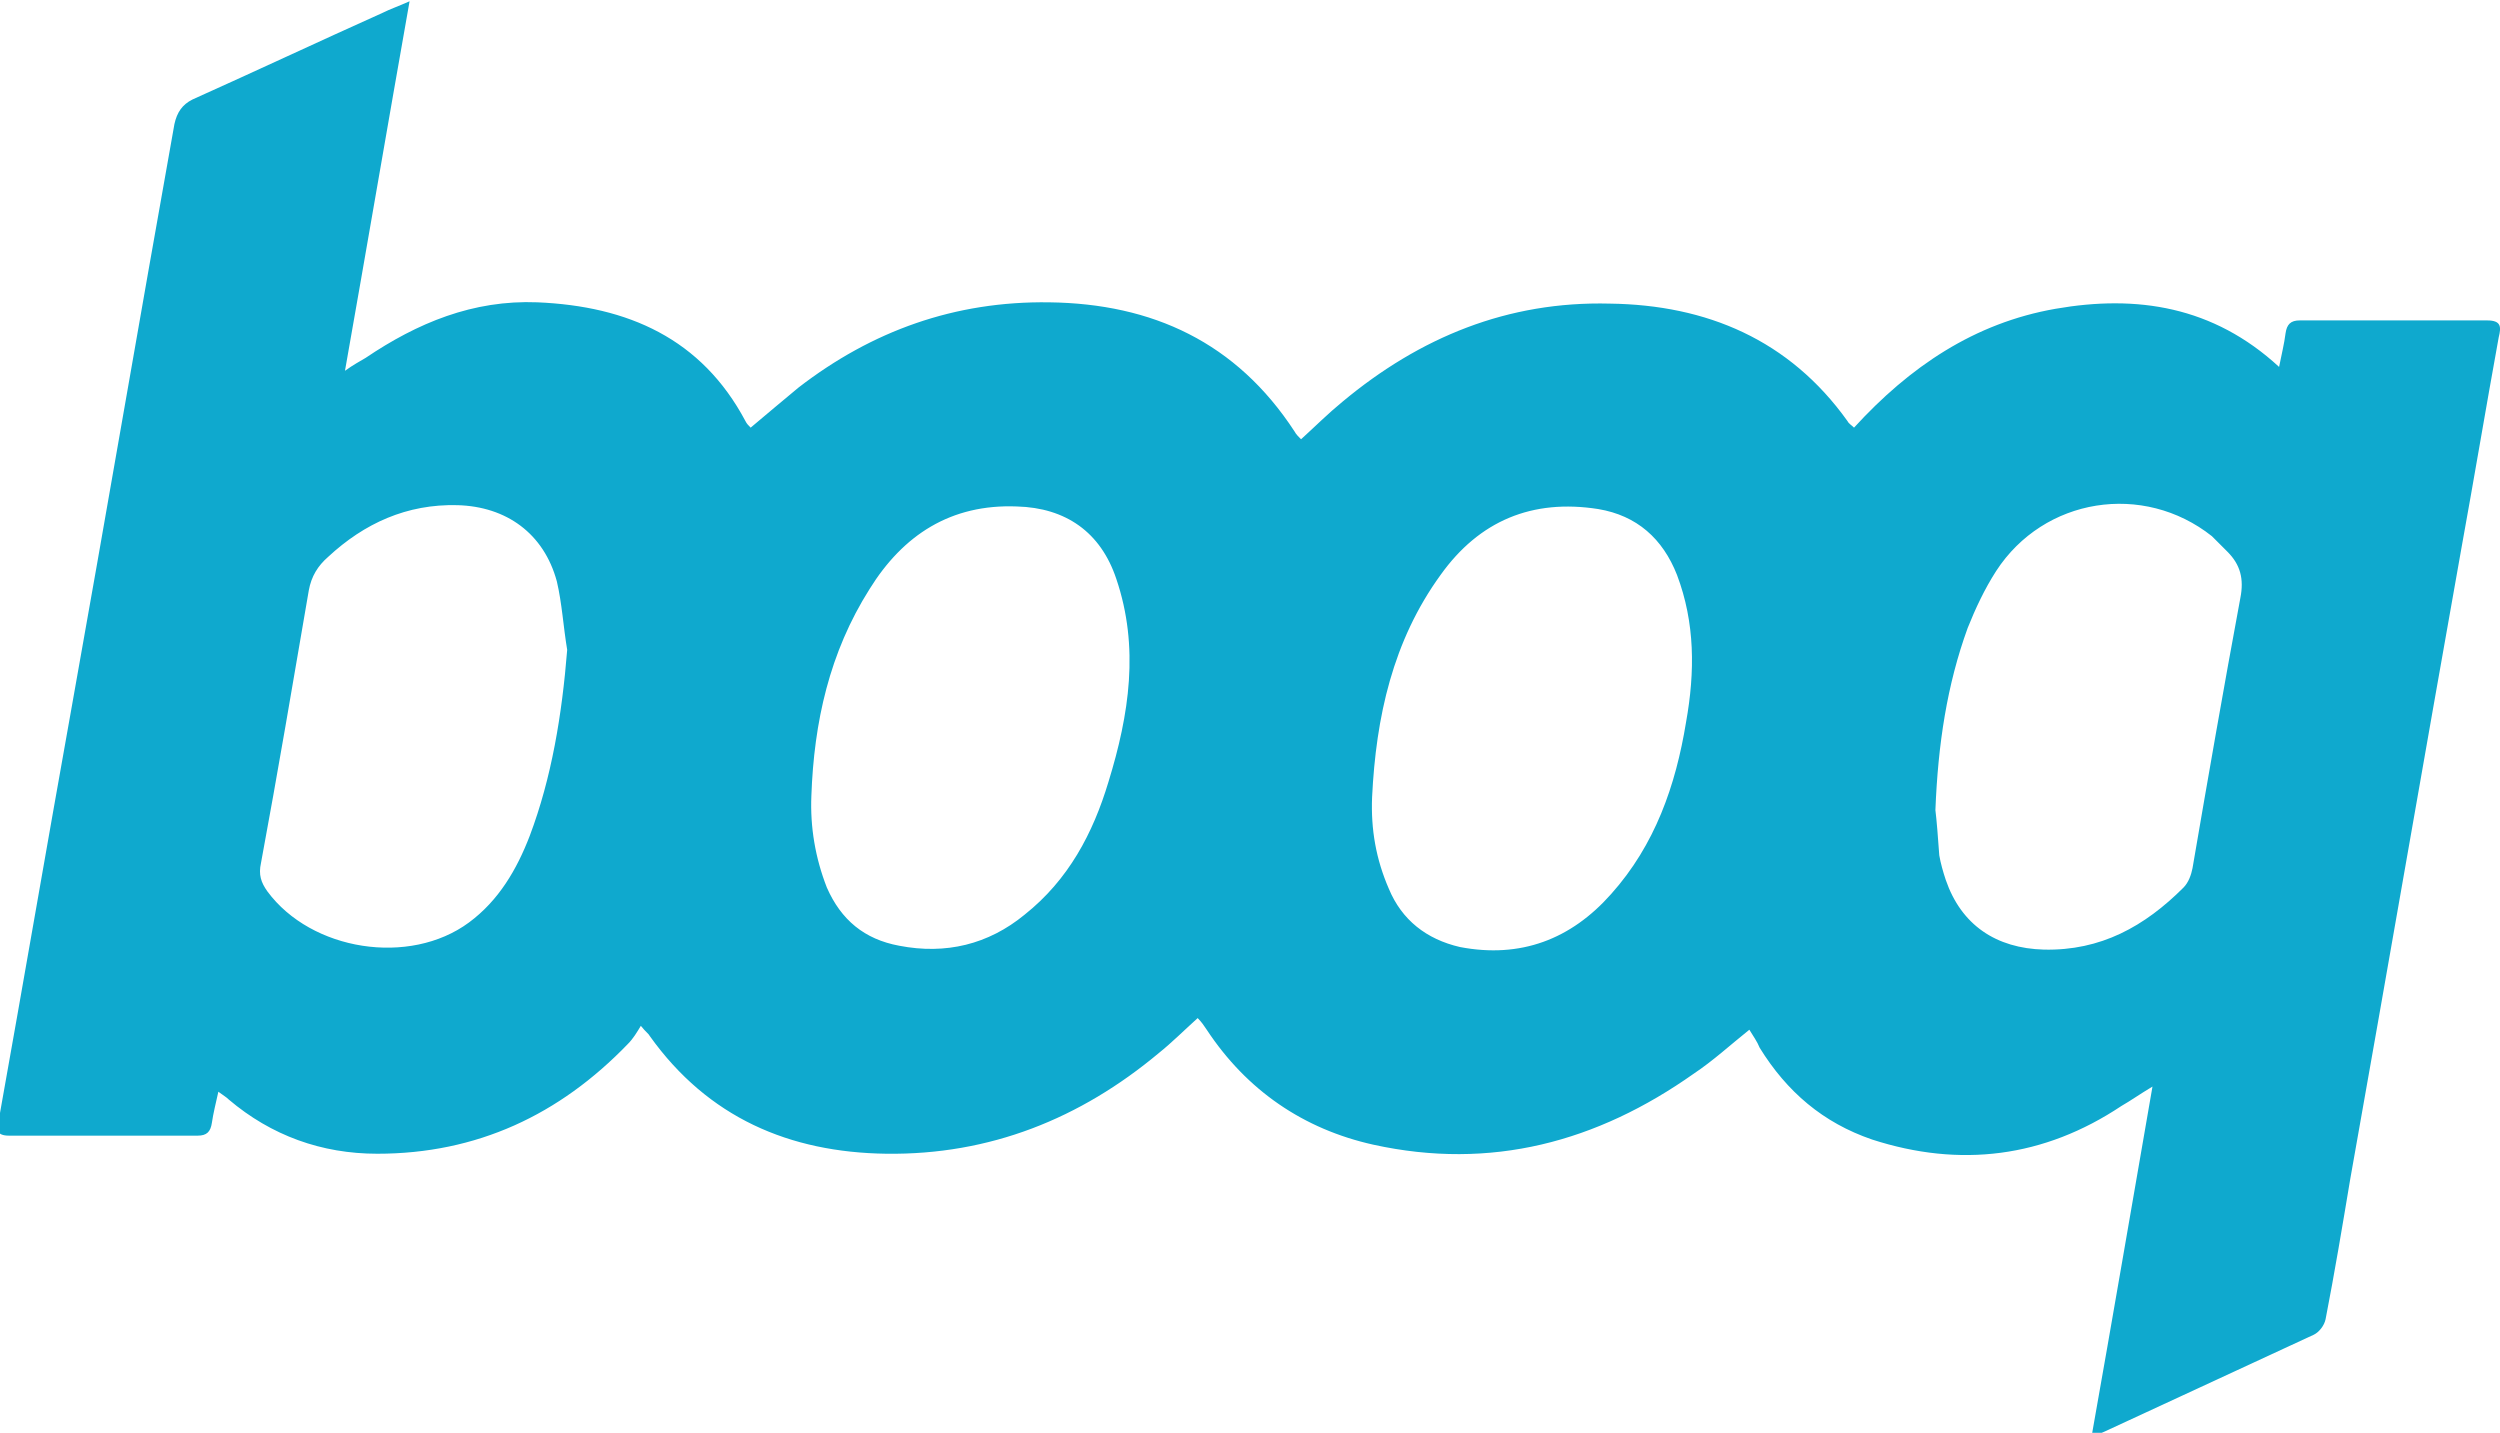 <?xml version="1.0" encoding="utf-8"?>
<!-- Generator: Adobe Illustrator 24.0.3, SVG Export Plug-In . SVG Version: 6.00 Build 0)  -->
<svg version="1.1" id="Calque_1" xmlns="http://www.w3.org/2000/svg" xmlns:xlink="http://www.w3.org/1999/xlink" x="0px" y="0px"
	 viewBox="0 0 193.5 110.9" style="enable-background:new 0 0 193.5 110.9;" xml:space="preserve">
<style type="text/css">
	.st0{display:none;}
	.st1{fill:#0FA9CE;}
</style>
<g id="Arrière-plan_xA0_Image_1_" class="st0">
</g>
<g>
	<path class="st1" d="M135.4,79.7c-1.5,1.2-2.8,2.4-4.3,3.4c-7.5,5.3-15.7,7.5-24.8,5.5c-5.4-1.2-9.8-4.2-12.9-8.9
		c-0.2-0.3-0.4-0.6-0.7-0.9c-1,0.9-2,1.9-3,2.7c-6.1,5.1-13.1,7.9-21.1,7.8c-7.5-0.1-13.8-2.8-18.3-9.1c-0.1-0.2-0.3-0.3-0.7-0.8
		c-0.3,0.5-0.6,1-1,1.4c-5.3,5.5-11.7,8.5-19.4,8.5c-4.3,0-8.2-1.4-11.5-4.2c-0.2-0.2-0.4-0.3-0.8-0.6c-0.2,0.9-0.4,1.7-0.5,2.4
		c-0.1,0.7-0.4,1-1.1,1c-4.9,0-9.7,0-14.6,0c-1,0-1-0.5-0.8-1.2c1.9-10.6,3.7-21.1,5.6-31.7c2.7-15.1,5.3-30.3,8-45.4
		c0.2-0.9,0.6-1.5,1.4-1.9c4.9-2.2,9.8-4.5,14.7-6.7c0.6-0.3,1.2-0.5,2.1-0.9c-1.7,9.6-3.3,19-5,28.6c0.7-0.5,1.1-0.7,1.6-1
		c4-2.7,8.3-4.5,13.3-4.3c7,0.3,12.7,2.8,16.1,9.2c0.1,0.2,0.2,0.3,0.4,0.5c1.3-1.1,2.5-2.1,3.7-3.1c5.7-4.4,12.1-6.7,19.4-6.6
		c8,0.1,14.5,3.1,19,10c0.1,0.2,0.3,0.4,0.5,0.6c1.1-1,2.1-2,3.2-2.9c6-5,12.8-7.8,20.7-7.6c7.5,0.1,13.9,2.8,18.4,9.1
		c0.1,0.2,0.3,0.3,0.5,0.5c4.3-4.7,9.3-8.1,15.6-9.2c6.3-1.1,12.2-0.2,17.3,4.5c0.2-1,0.4-1.8,0.5-2.6c0.1-0.7,0.4-1,1.1-1
		c4.8,0,9.6,0,14.5,0c1.1,0,1.1,0.5,0.9,1.3c-1,5.5-1.9,10.9-2.9,16.4c-2.9,16.3-5.7,32.5-8.6,48.8c-0.6,3.6-1.2,7.2-1.9,10.8
		c-0.1,0.5-0.5,1-0.9,1.2c-5.4,2.5-10.8,5-16.2,7.5c-0.2,0.1-0.5,0.2-1,0.3c1.6-9,3.1-17.8,4.7-27c-1,0.6-1.7,1.1-2.4,1.5
		c-6,4-12.5,4.8-19.3,2.6c-3.8-1.3-6.6-3.7-8.7-7.1C136,80.6,135.7,80.2,135.4,79.7z M62.8,61.6c-0.1,2.4,0.3,4.8,1.2,7.1
		c1.1,2.5,2.9,4,5.6,4.5c3.6,0.7,6.9-0.1,9.7-2.4c3.4-2.7,5.3-6.3,6.5-10.3c1.6-5.2,2.4-10.4,0.6-15.7c-1.2-3.6-3.9-5.5-7.7-5.6
		c-5.1-0.2-8.8,2.2-11.4,6.4C64.2,50.5,63,55.9,62.8,61.6z M106.2,61.7c-0.1,2.5,0.3,4.8,1.3,7.1c1,2.4,2.9,3.9,5.5,4.5
		c4.7,0.9,8.6-0.6,11.7-4.1c3.4-3.8,5-8.4,5.8-13.3c0.7-3.9,0.7-7.7-0.7-11.4c-1.1-2.8-3.1-4.6-6.1-5.1c-5.1-0.8-9.2,0.9-12.2,5.1
		C107.8,49.6,106.5,55.5,106.2,61.7z M43.9,50.3c-0.3-1.8-0.4-3.6-0.8-5.3c-1-3.7-3.9-5.8-7.7-5.9c-3.9-0.1-7.2,1.4-10,4
		c-0.8,0.7-1.3,1.5-1.5,2.6c-1.2,7-2.4,14.1-3.7,21.1c-0.2,0.9,0,1.5,0.5,2.2c3.4,4.6,11,5.8,15.6,2.4c2.3-1.7,3.7-4.1,4.7-6.7
		C42.7,60.2,43.5,55.3,43.9,50.3z M149.8,62.7c0.1,0.8,0.2,2.1,0.3,3.5c0.1,0.6,0.3,1.3,0.5,1.9c1.2,3.5,3.9,5.3,7.6,5.4
		c4.4,0.1,7.8-1.8,10.8-4.8c0.4-0.4,0.6-1,0.7-1.5c1.2-7,2.4-13.9,3.7-20.9c0.3-1.5,0-2.6-1-3.6c-0.4-0.4-0.8-0.8-1.2-1.2
		c-5.3-4.2-13-3-16.7,2.7c-0.9,1.4-1.6,2.9-2.2,4.4C150.7,53,150,57.6,149.8,62.7z"/>
</g>
<g id="webdesign__x26__development" class="st0">
</g>
</svg>
